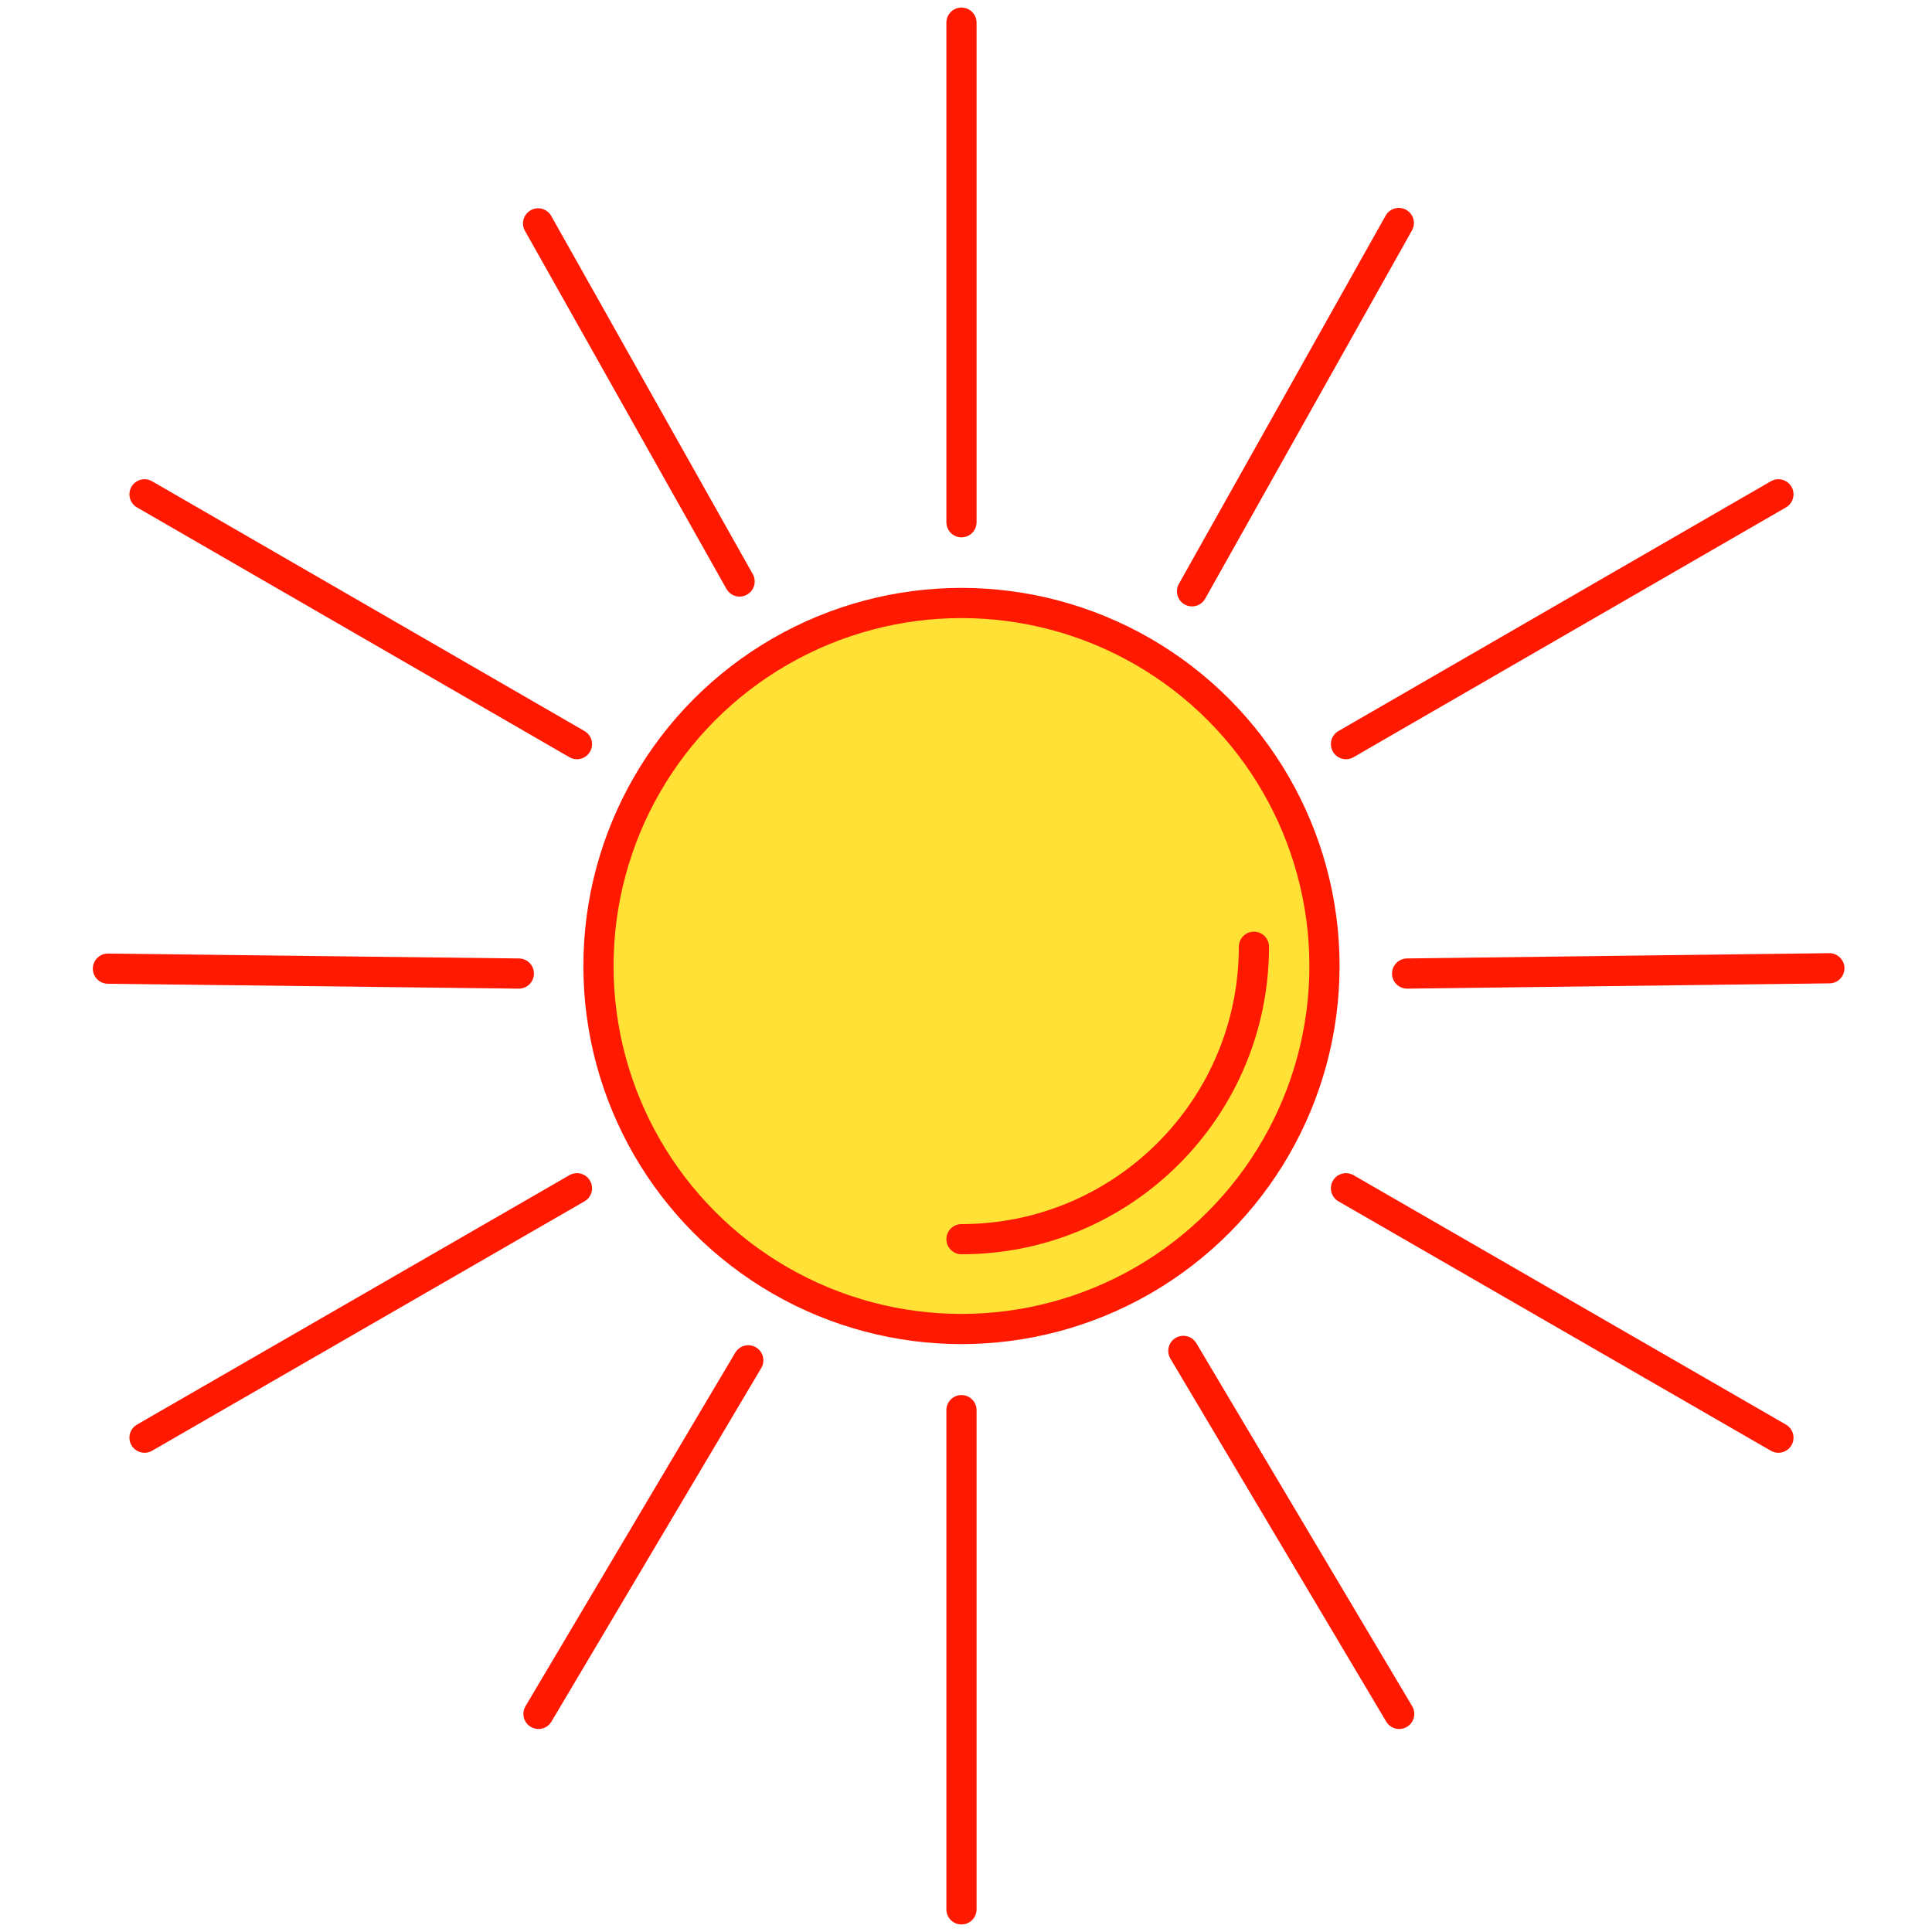 <?xml version="1.0" ?><!DOCTYPE svg  PUBLIC '-//W3C//DTD SVG 1.1//EN'  'http://www.w3.org/Graphics/SVG/1.1/DTD/svg11.dtd'><svg enable-background="new 0 0 512 512" id="Layer_1" version="1.1" viewBox="0 0 512 512" xml:space="preserve" xmlns="http://www.w3.org/2000/svg" xmlns:xlink="http://www.w3.org/1999/xlink"><g><g><circle cx="254.8" cy="256" fill="#FFE235" r="96.2" stroke="#FF1901" stroke-linecap="round" stroke-miterlimit="10" stroke-width="8"/><g><line fill="none" stroke="#FF1901" stroke-linecap="round" stroke-miterlimit="10" stroke-width="8" x1="254.8" x2="254.8" y1="138.4" y2="6"/><line fill="none" stroke="#FF1901" stroke-linecap="round" stroke-miterlimit="10" stroke-width="8" x1="254.8" x2="254.8" y1="506" y2="373.7"/></g><g><line fill="none" stroke="#FF1901" stroke-linecap="round" stroke-miterlimit="10" stroke-width="8" x1="196" x2="142.6" y1="154.1" y2="59.2"/><line fill="none" stroke="#FF1901" stroke-linecap="round" stroke-miterlimit="10" stroke-width="8" x1="370.8" x2="313.6" y1="454.2" y2="358"/></g><g><line fill="none" stroke="#FF1901" stroke-linecap="round" stroke-miterlimit="10" stroke-width="8" x1="137.5" x2="28.6" y1="258" y2="256.7"/><line fill="none" stroke="#FF1901" stroke-linecap="round" stroke-miterlimit="10" stroke-width="8" x1="484.8" x2="372.9" y1="256.6" y2="258"/></g><g><line fill="none" stroke="#FF1901" stroke-linecap="round" stroke-miterlimit="10" stroke-width="8" x1="198.3" x2="142.7" y1="360.5" y2="454.2"/><line fill="none" stroke="#FF1901" stroke-linecap="round" stroke-miterlimit="10" stroke-width="8" x1="370.7" x2="315.9" y1="59.1" y2="156.7"/></g><g><line fill="none" stroke="#FF1901" stroke-linecap="round" stroke-miterlimit="10" stroke-width="8" x1="152.9" x2="38.3" y1="197.2" y2="131"/><line fill="none" stroke="#FF1901" stroke-linecap="round" stroke-miterlimit="10" stroke-width="8" x1="471.3" x2="356.7" y1="381" y2="314.9"/></g><g><line fill="none" stroke="#FF1901" stroke-linecap="round" stroke-miterlimit="10" stroke-width="8" x1="152.9" x2="38.3" y1="314.9" y2="381"/><line fill="none" stroke="#FF1901" stroke-linecap="round" stroke-miterlimit="10" stroke-width="8" x1="471.3" x2="356.7" y1="131" y2="197.2"/></g></g><path d="M332.3,250.9   c0,42.8-34.7,77.5-77.5,77.5" fill="#FFE235" stroke="#FF1901" stroke-linecap="round" stroke-miterlimit="10" stroke-width="8"/></g></svg>